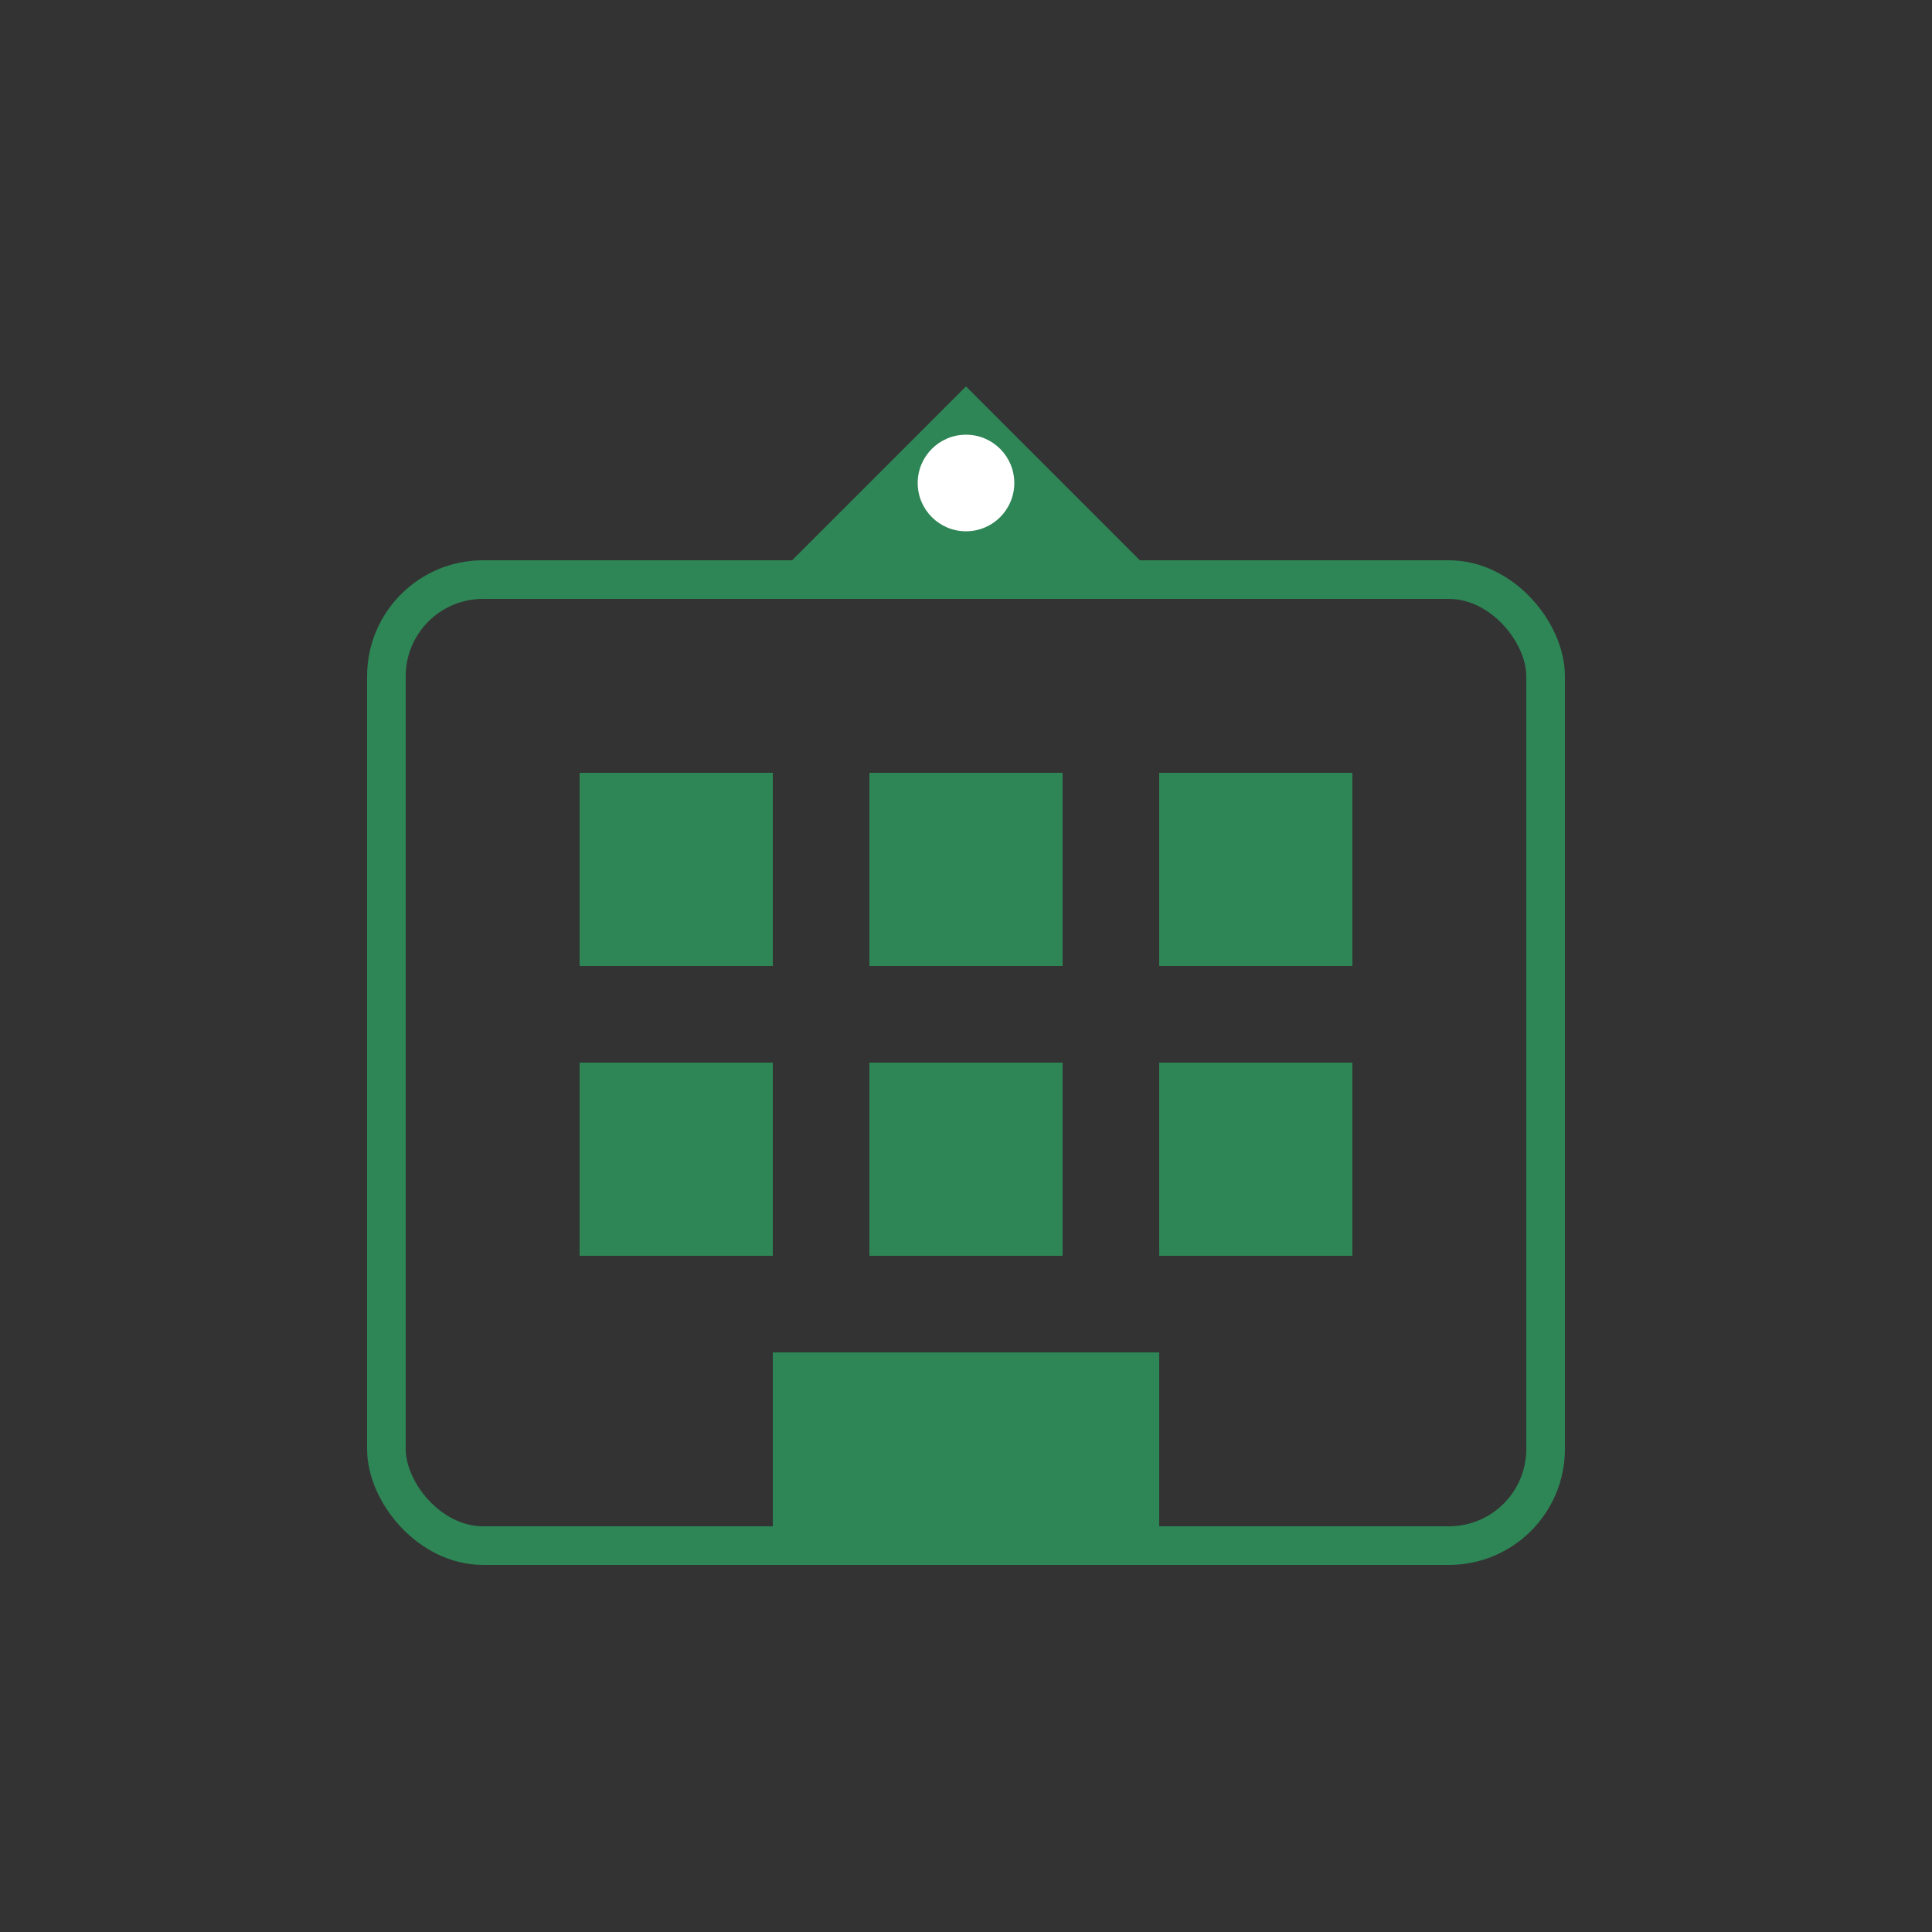 <svg width="200" height="200" viewBox="0 0 200 200" fill="none" xmlns="http://www.w3.org/2000/svg">
  <rect x="0" y="0" width="200" height="200" fill="#333333" stroke="none"/>
  <rect x="40" y="60" width="120" height="100" rx="10" stroke="#2e8555" stroke-width="4" fill="none"/>
  <rect x="60" y="80" width="20" height="20" fill="#2e8555"/>
  <rect x="90" y="80" width="20" height="20" fill="#2e8555"/>
  <rect x="120" y="80" width="20" height="20" fill="#2e8555"/>
  <rect x="60" y="110" width="20" height="20" fill="#2e8555"/>
  <rect x="90" y="110" width="20" height="20" fill="#2e8555"/>
  <rect x="120" y="110" width="20" height="20" fill="#2e8555"/>
  <rect x="80" y="140" width="40" height="20" fill="#2e8555"/>
  <path d="M100 40L120 60H80L100 40Z" fill="#2e8555"/>
  <circle cx="100" cy="50" r="5" fill="white"/>
</svg>